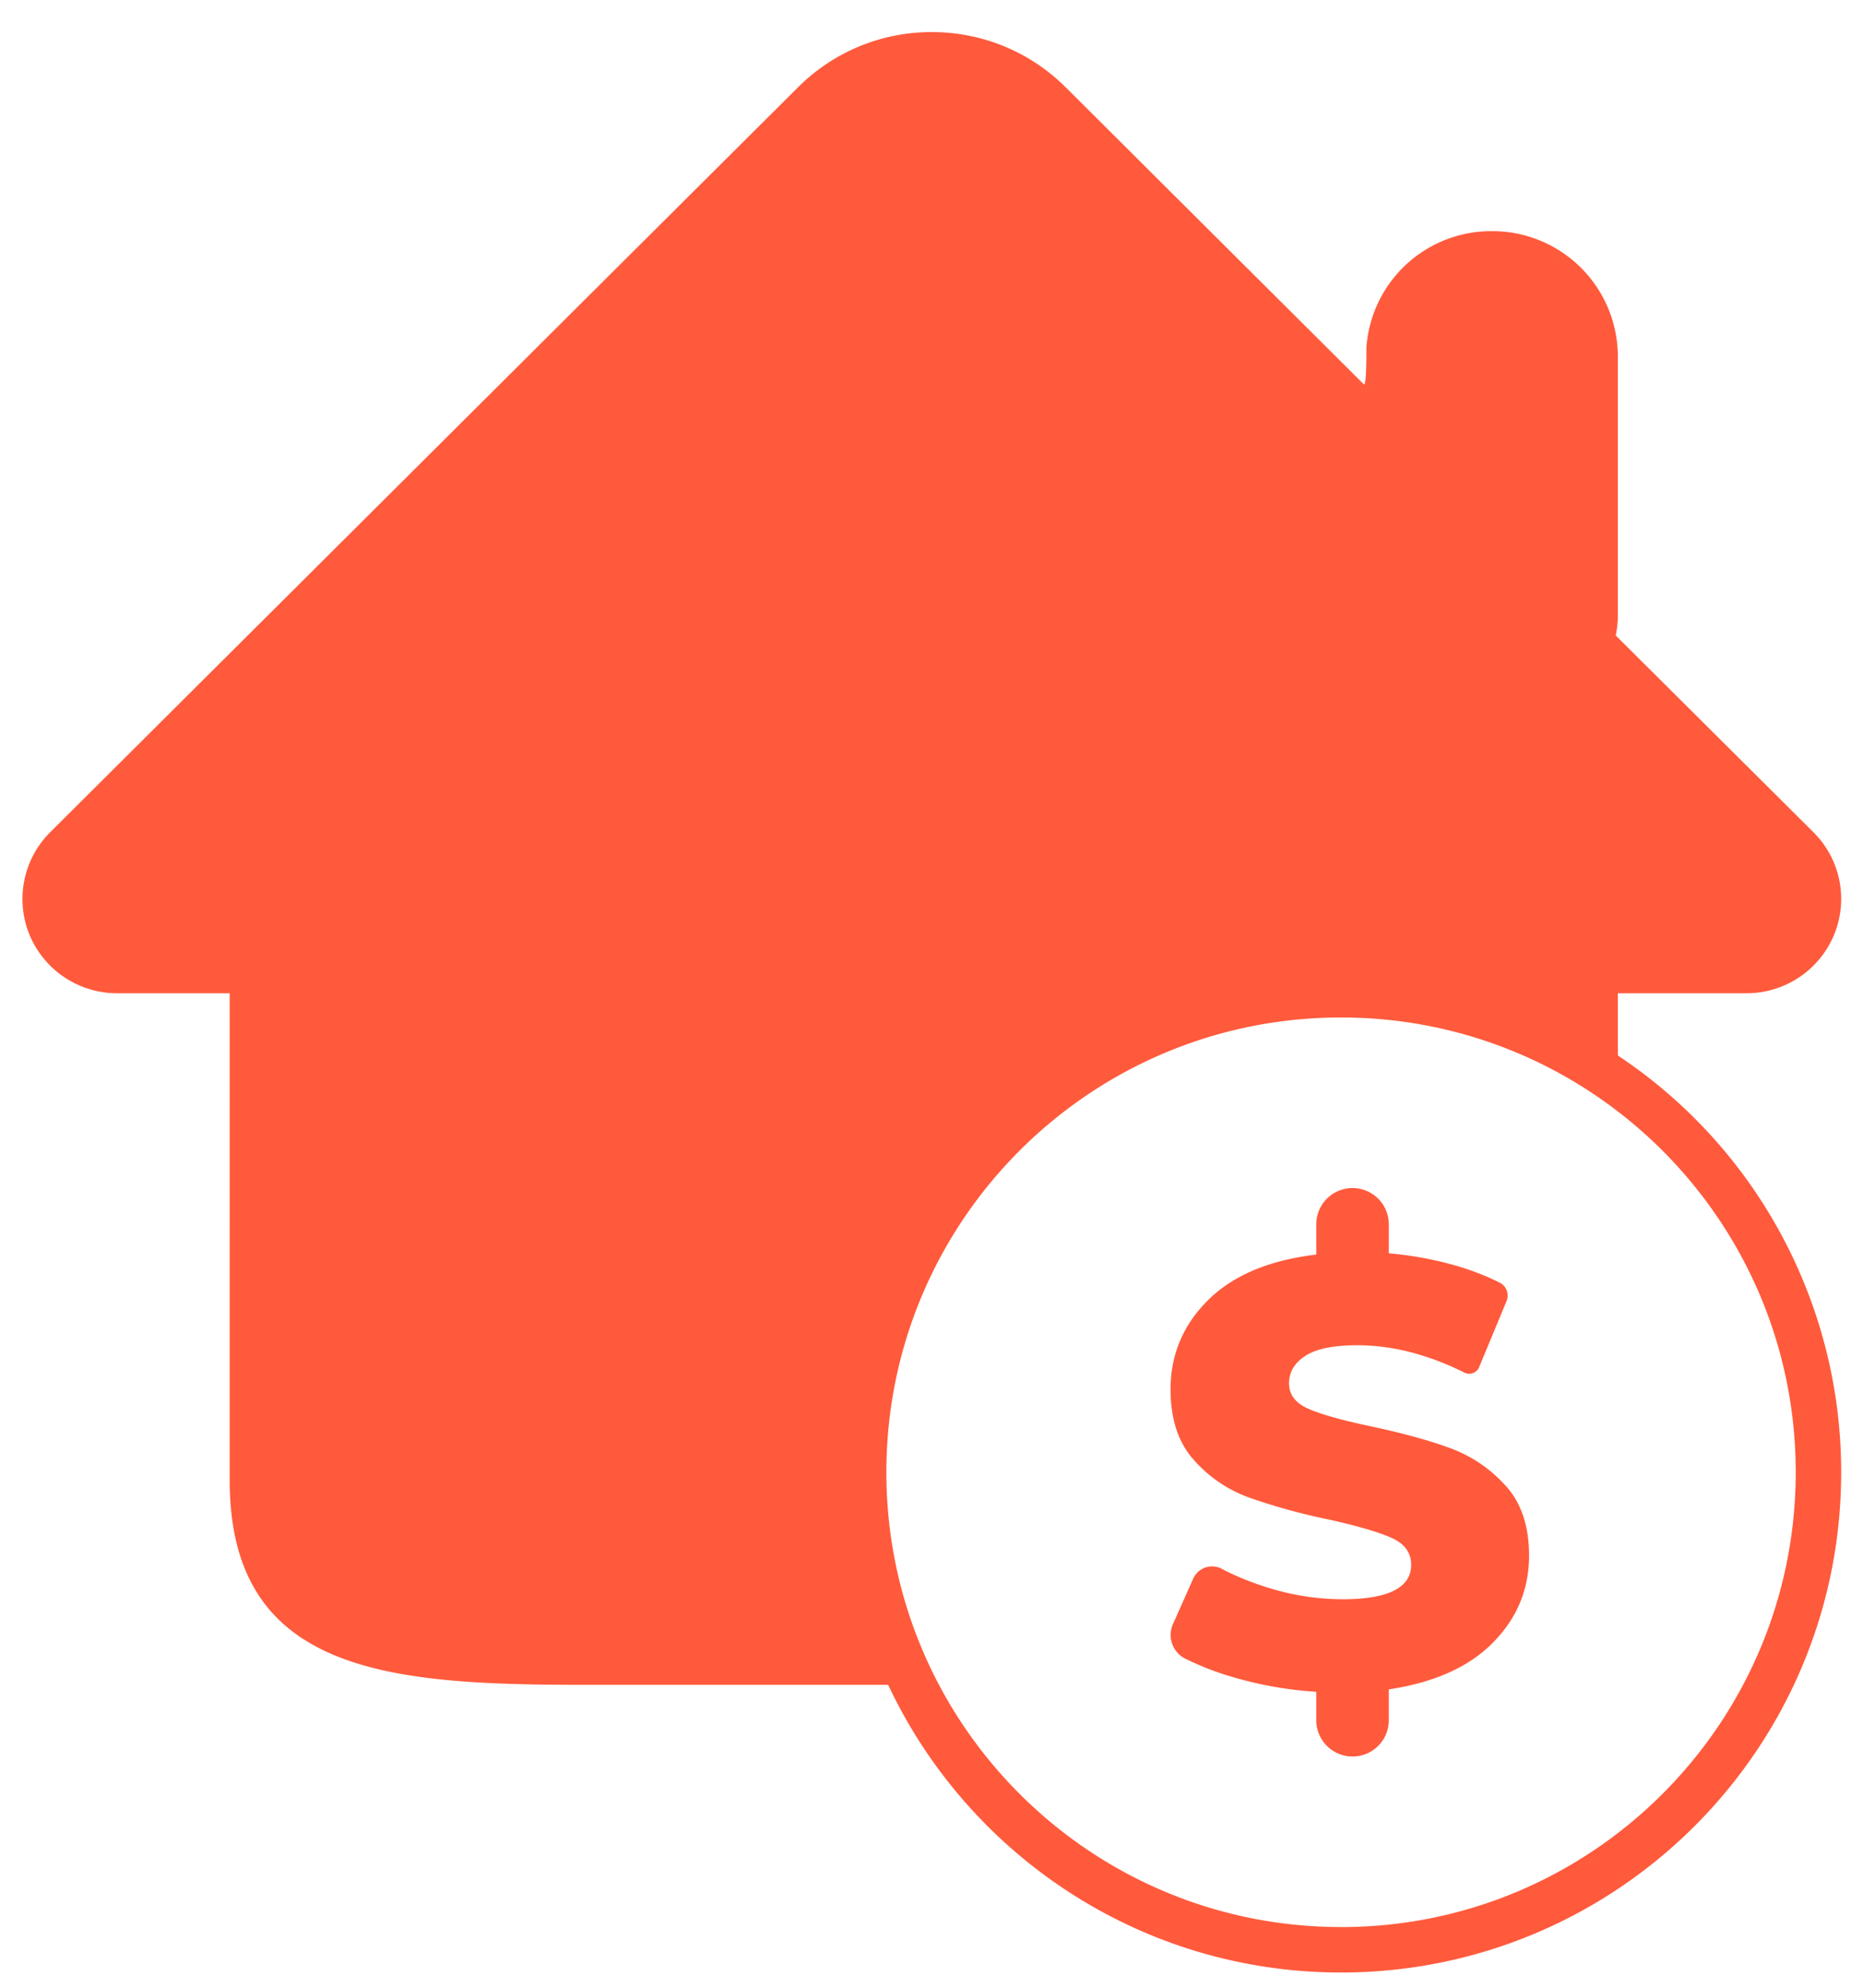 <svg width="45" height="48" fill="none" xmlns="http://www.w3.org/2000/svg"><path d="M21.453 40.685h-7.347c-4.719 0-8.558-.28-8.558-4.943V23.985H2.83a2.29 2.29 0 0 1-2.114-1.404 2.277 2.277 0 0 1 .495-2.483L19.274 2.11A4.552 4.552 0 0 1 22.508.775c1.22 0 2.37.474 3.234 1.334l6.726 6.7.473.47c.043.043.064-.252.064-.884a3.021 3.021 0 0 1 3.018-2.813h.018a3.029 3.029 0 0 1 3.037 3.023v6.282c0 .167-.023.312-.049.46l4.775 4.751a2.27 2.27 0 0 1 .494 2.483 2.288 2.288 0 0 1-2.113 1.404h-3.107v1.503a12.07 12.07 0 0 1 5.395 10.064c0 6.672-5.409 12.08-12.08 12.08-4.837 0-9.01-2.842-10.94-6.947Zm10.94 5.85c6.065 0 10.982-4.918 10.982-10.983S38.458 24.57 32.392 24.57c-6.065 0-10.982 4.917-10.982 10.982 0 6.065 4.917 10.982 10.982 10.982Zm4.541-8.968c0 .809-.29 1.507-.869 2.096-.579.59-1.419.966-2.519 1.132v.745a.876.876 0 1 1-1.752 0v-.687a9.152 9.152 0 0 1-2.074-.372 7 7 0 0 1-1.088-.426.644.644 0 0 1-.3-.837l.014-.03.475-1.067a.5.5 0 0 1 .692-.237l.071.038c.323.163.675.303 1.056.42a6.06 6.06 0 0 0 1.782.277c1.11 0 1.664-.278 1.664-.833 0-.292-.158-.508-.474-.65-.317-.14-.825-.29-1.526-.445a14.568 14.568 0 0 1-1.928-.533 3.245 3.245 0 0 1-1.33-.913c-.37-.418-.554-.983-.554-1.694 0-.837.302-1.555.905-2.154.604-.599 1.475-.966 2.615-1.102v-.73a.876.876 0 0 1 1.752 0v.7a8.513 8.513 0 0 1 1.6.292 6.275 6.275 0 0 1 1.083.418c.16.082.23.274.162.441l-.663 1.598a.26.26 0 0 1-.356.132 6.28 6.28 0 0 0-.124-.061c-.843-.4-1.663-.6-2.461-.6-.575 0-.993.085-1.256.256-.263.17-.395.392-.395.664 0 .273.156.477.468.614.311.136.813.277 1.504.423.779.166 1.424.343 1.935.533.511.19.954.492 1.329.906.375.413.562.976.562 1.686Z" fill="#FF5A3C"/></svg>